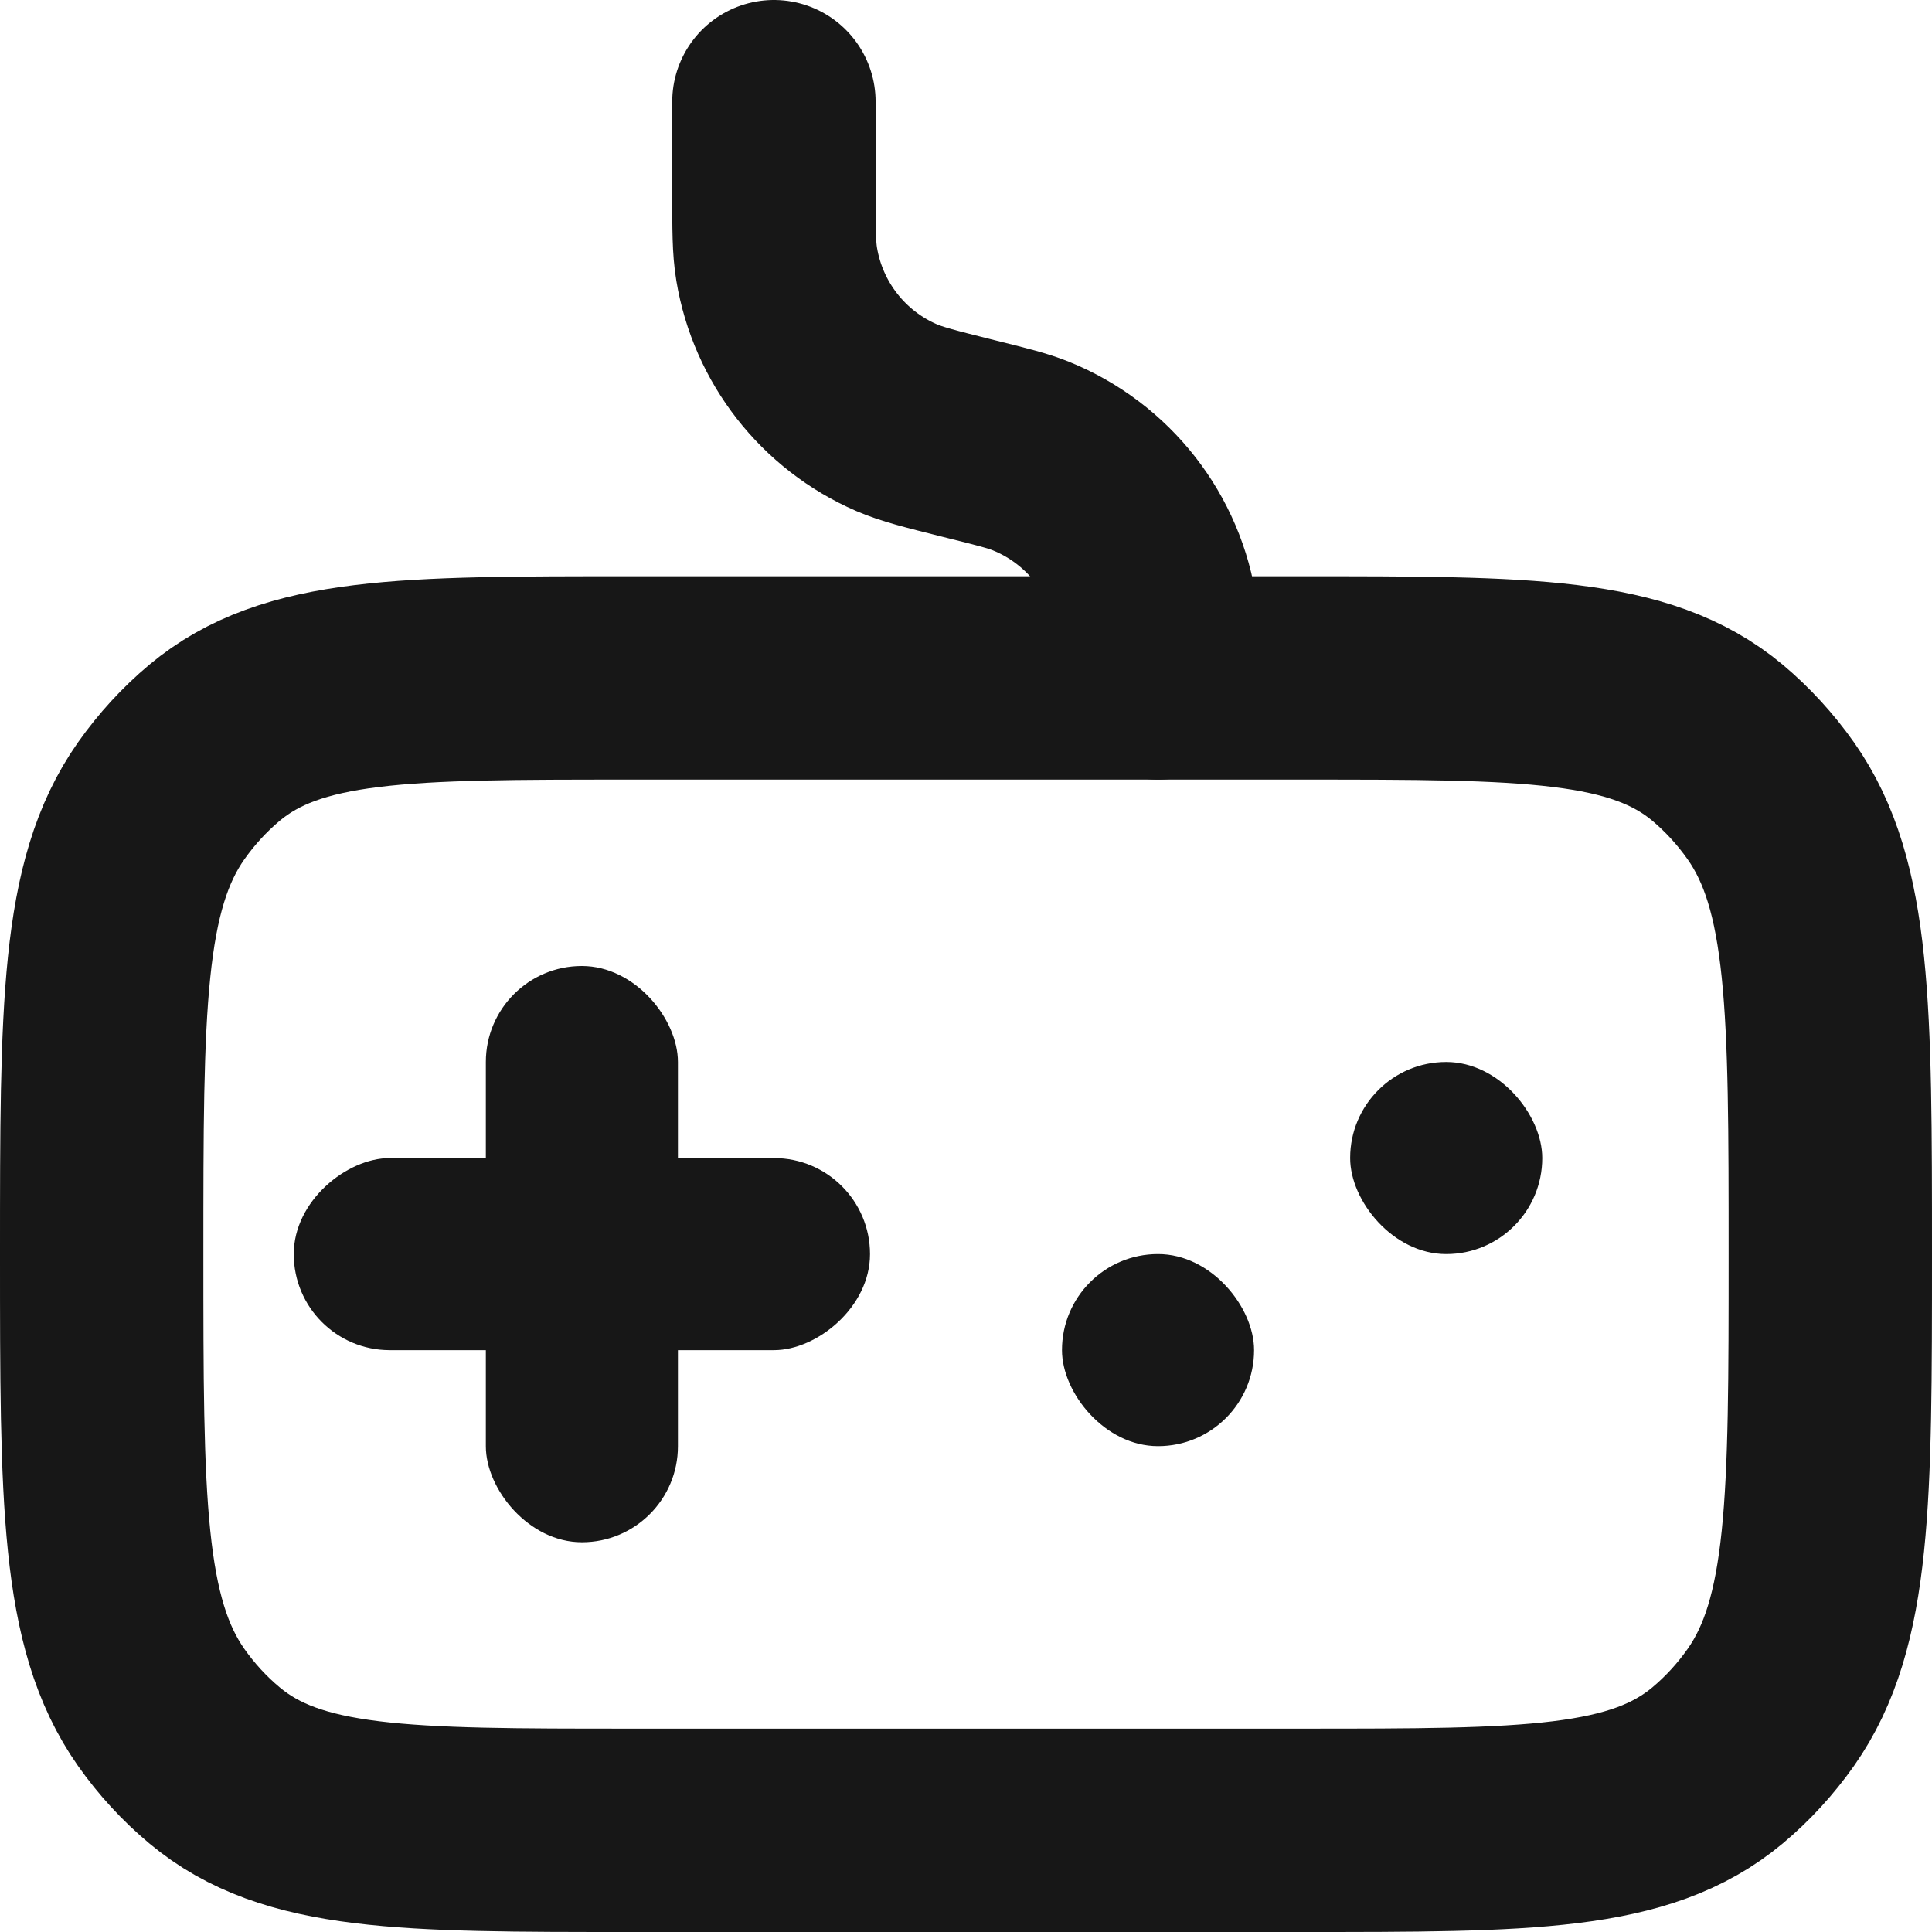 <svg width="19" height="19" viewBox="0 0 19 19" fill="none" xmlns="http://www.w3.org/2000/svg">
<rect x="10.444" y="12.333" width="1.889" height="1.889" rx="0.944" fill="#171717"/>
<rect x="4.778" y="9.5" width="1.889" height="5.667" rx="0.944" fill="#171717"/>
<rect x="8.556" y="11.389" width="1.889" height="5.667" rx="0.944" transform="rotate(90 8.556 11.389)" fill="#171717"/>
<rect x="13.278" y="10.444" width="1.889" height="1.889" rx="0.944" fill="#171717"/>
<path d="M11.389 6.667V6.667C11.389 6.356 11.389 6.2 11.37 6.062C11.271 5.354 10.801 4.753 10.138 4.485C10.009 4.433 9.858 4.395 9.556 4.32L9.5 4.306C9.145 4.217 8.967 4.172 8.816 4.107C8.193 3.837 7.749 3.268 7.638 2.598C7.611 2.436 7.611 2.253 7.611 1.886V1" stroke="#171717" stroke-width="2" stroke-linecap="round"/>
<path d="M1 12.333C1 9.917 1 8.708 1.585 7.876C1.736 7.662 1.912 7.47 2.109 7.305C2.872 6.667 3.979 6.667 6.194 6.667H12.806C15.021 6.667 16.128 6.667 16.892 7.305C17.088 7.47 17.264 7.662 17.415 7.876C18 8.708 18 9.917 18 12.333C18 14.75 18 15.958 17.415 16.791C17.264 17.005 17.088 17.197 16.892 17.361C16.128 18 15.021 18 12.806 18H6.194C3.979 18 2.872 18 2.109 17.361C1.912 17.197 1.736 17.005 1.585 16.791C1 15.958 1 14.75 1 12.333Z" stroke="#171717" stroke-width="2"/>
</svg>
